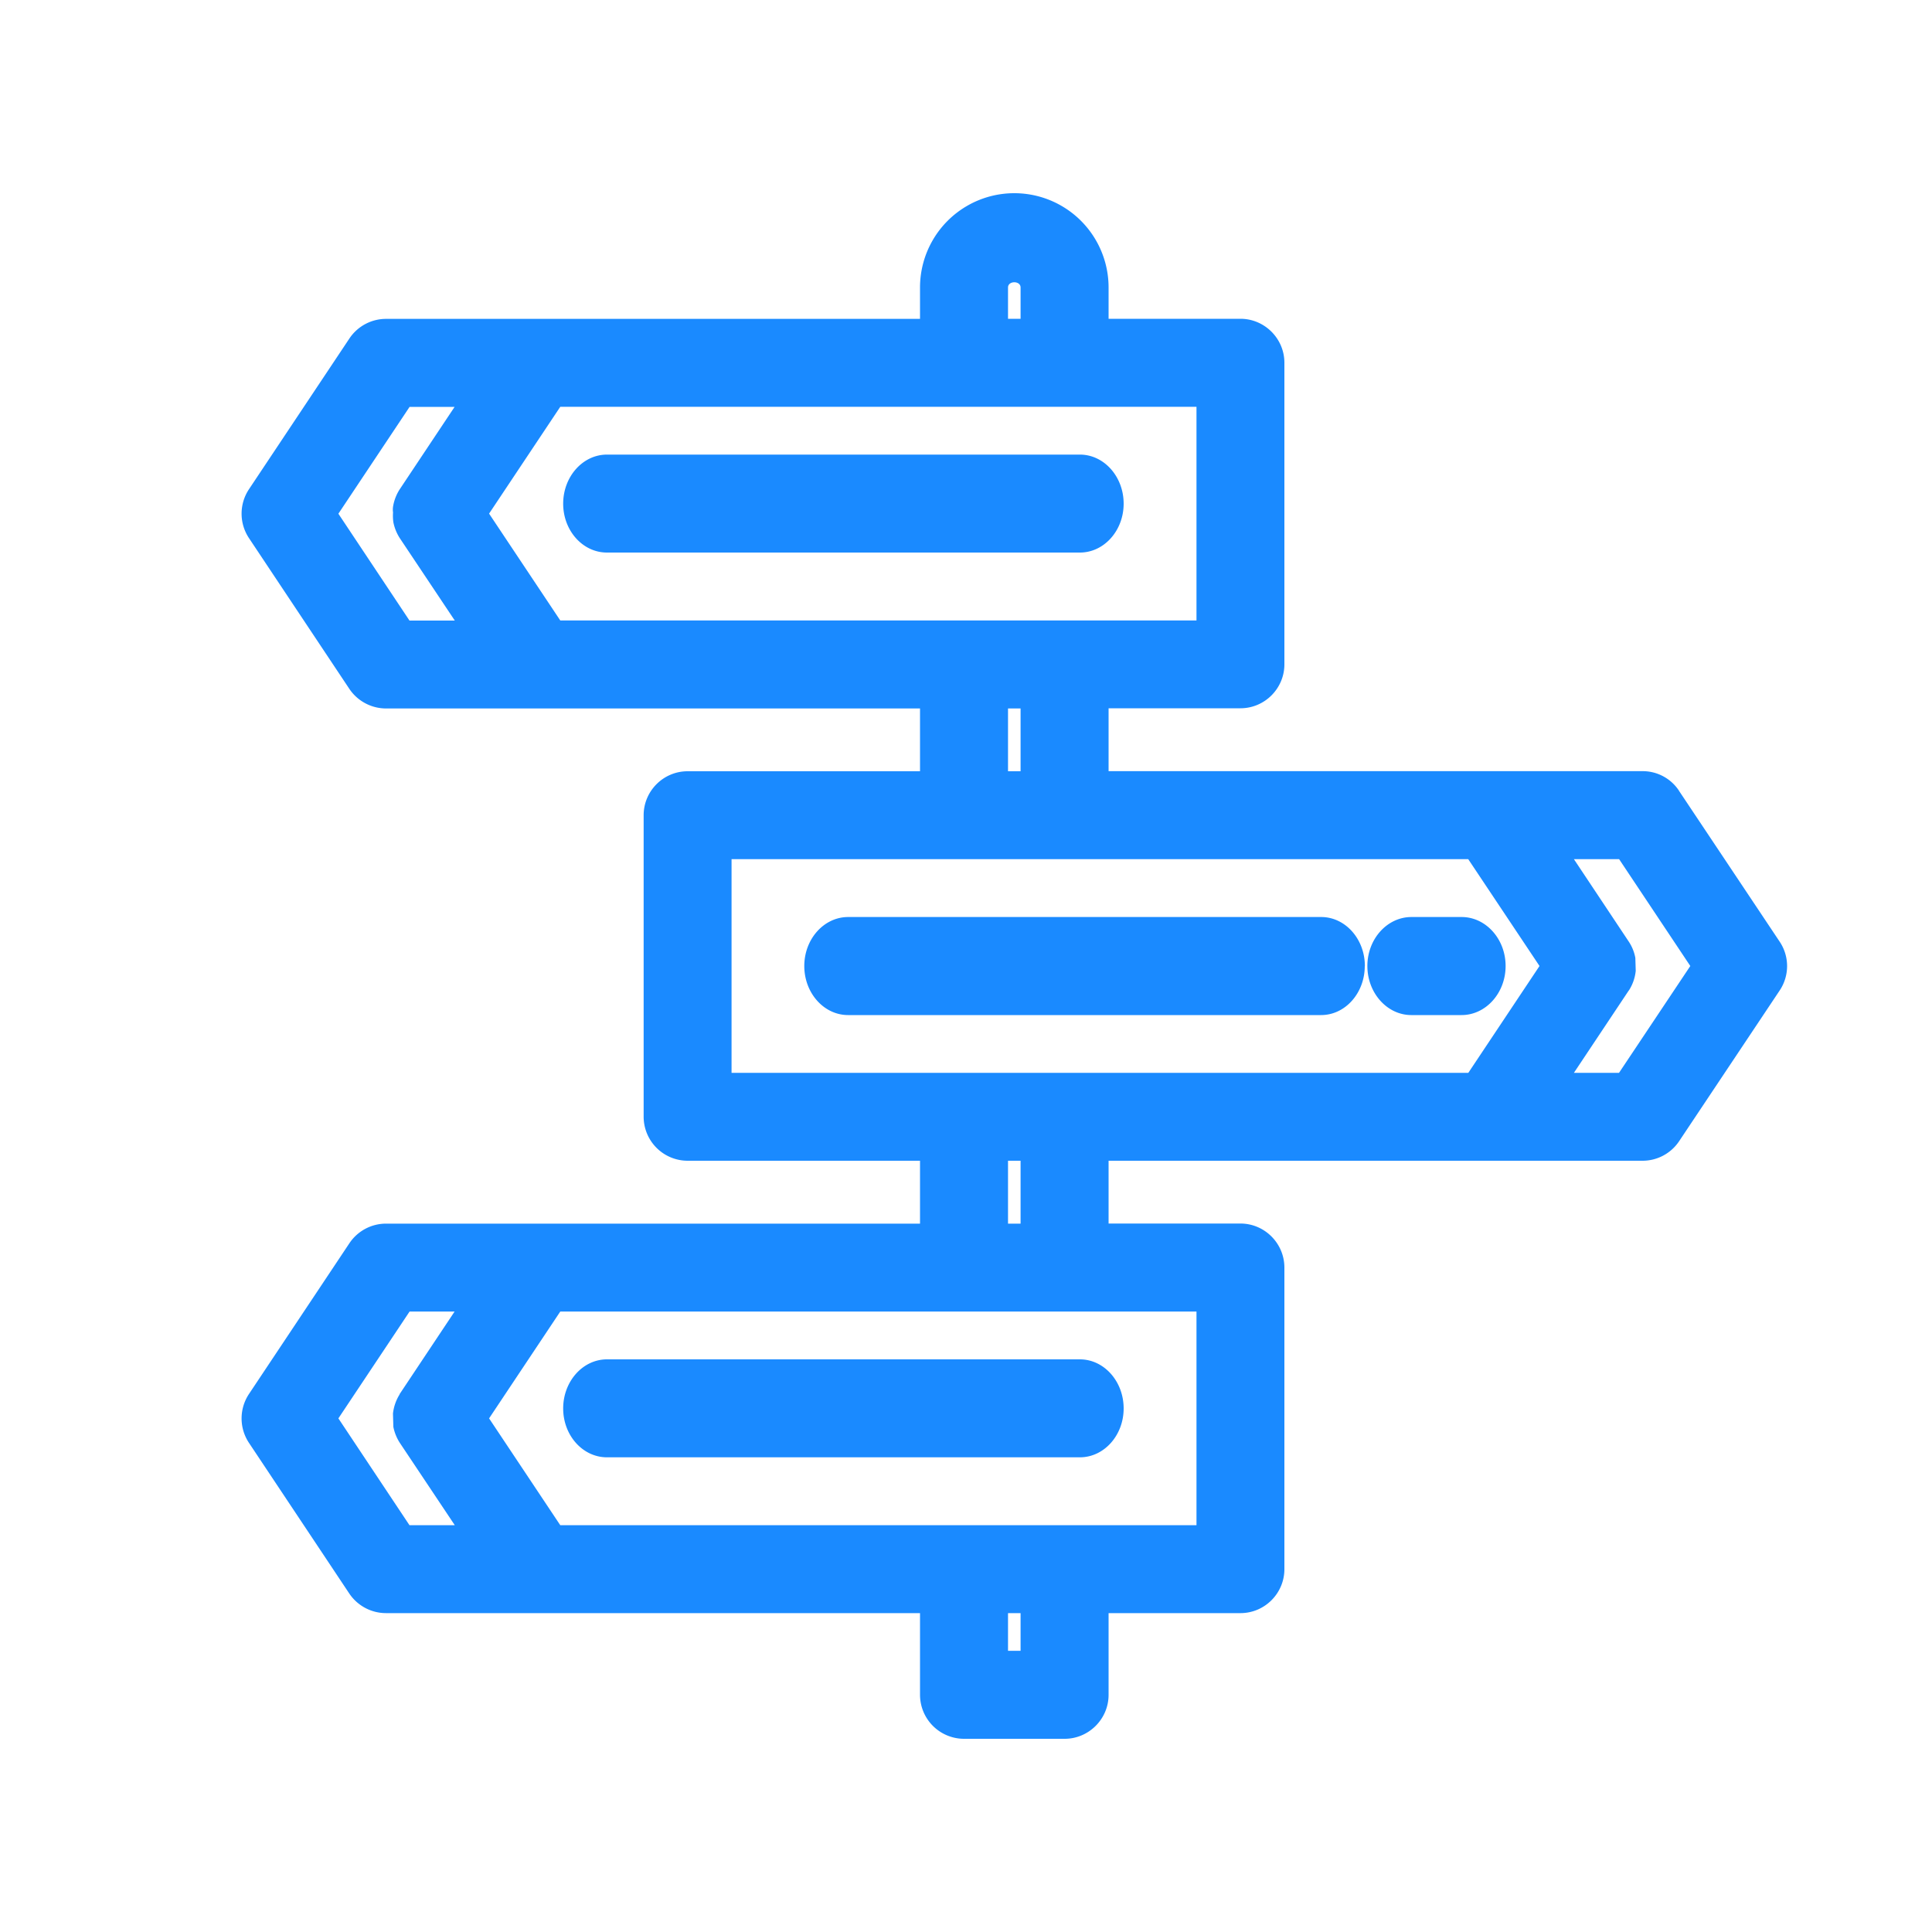 <svg width="1em" height="1em" viewBox="0 0 20 20" fill="#1A8AFF" xmlns="http://www.w3.org/2000/svg"><path fill-rule="evenodd" clip-rule="evenodd" d="m5.8 4.211-.737 1.106.737 1.106h6.586V4.211H5.8ZM4.068 5.25a.471.471 0 0 1 .068-.182l.57-.856H4.24l-.737 1.106.736 1.106h.469l-.57-.854a.477.477 0 0 1-.066-.164.504.504 0 0 1-.003-.105h-.001a.219.219 0 0 1 0-.05ZM15.2 11.106 15.937 10l-.738-1.106H7.573v2.212H15.2Zm1.662-.854-.569.854h.467L17.498 10l-.737-1.106h-.468l.569.855a.45.45 0 0 1 .067.167l.004.134a.461.461 0 0 1-.07.202Zm-6.297-2.268h-.13v-.65h.13v.65Zm0 4.683h-.13v-.651h.13v.65ZM5.8 15.789h6.586v-2.212H5.8l-.737 1.106.737 1.106Zm-1.664-1.356.57-.856H4.24l-.737 1.106.736 1.106h.469l-.57-.854a.477.477 0 0 1-.066-.164l-.004-.138a.472.472 0 0 1 .07-.2Zm6.429-11.132v-.325c0-.072-.13-.072-.13 0V3.3h.13Zm0 13.788h-.13v-.39h.13v.39Zm6.817-8.901 1.041 1.56a.454.454 0 0 1 .001.504l-1.042 1.562a.455.455 0 0 1-.378.202h-5.528v.65h1.365c.25 0 .455.205.455.456v3.122c0 .25-.204.455-.455.455h-1.365v.846c0 .25-.205.455-.455.455H9.979a.456.456 0 0 1-.455-.455v-.846H3.997a.458.458 0 0 1-.38-.201l-1.04-1.562a.457.457 0 0 1 0-.505l1.04-1.561a.456.456 0 0 1 .38-.203h5.527v-.651H7.118a.456.456 0 0 1-.455-.455V8.439c0-.25.204-.455.455-.455h2.406v-.65H3.997a.458.458 0 0 1-.38-.202L2.577 5.57a.457.457 0 0 1 0-.505l1.04-1.561a.456.456 0 0 1 .38-.203h5.527v-.325a.976.976 0 0 1 1.952 0V3.3h1.365c.25 0 .455.205.455.455v3.122c0 .25-.204.455-.455.455h-1.365v.651h5.528a.45.45 0 0 1 .378.204Zm-5.75 6.392c0-.28-.203-.508-.453-.508H6.283c-.25 0-.453.228-.453.508s.203.506.453.506h4.896c.25 0 .453-.227.453-.506ZM15.586 10c0-.28-.205-.507-.455-.507h-.52c-.251 0-.456.227-.456.507s.205.508.455.508h.52c.251 0 .456-.228.456-.508Zm-1.457 0c0-.28-.203-.507-.452-.507H8.78c-.25 0-.454.227-.454.507s.203.508.454.508h4.896c.25 0 .452-.228.452-.508Zm-2.497-4.786c0-.28-.203-.508-.453-.508H6.283c-.25 0-.453.228-.453.508s.203.506.453.506h4.896c.25 0 .453-.227.453-.506Z"/></svg>